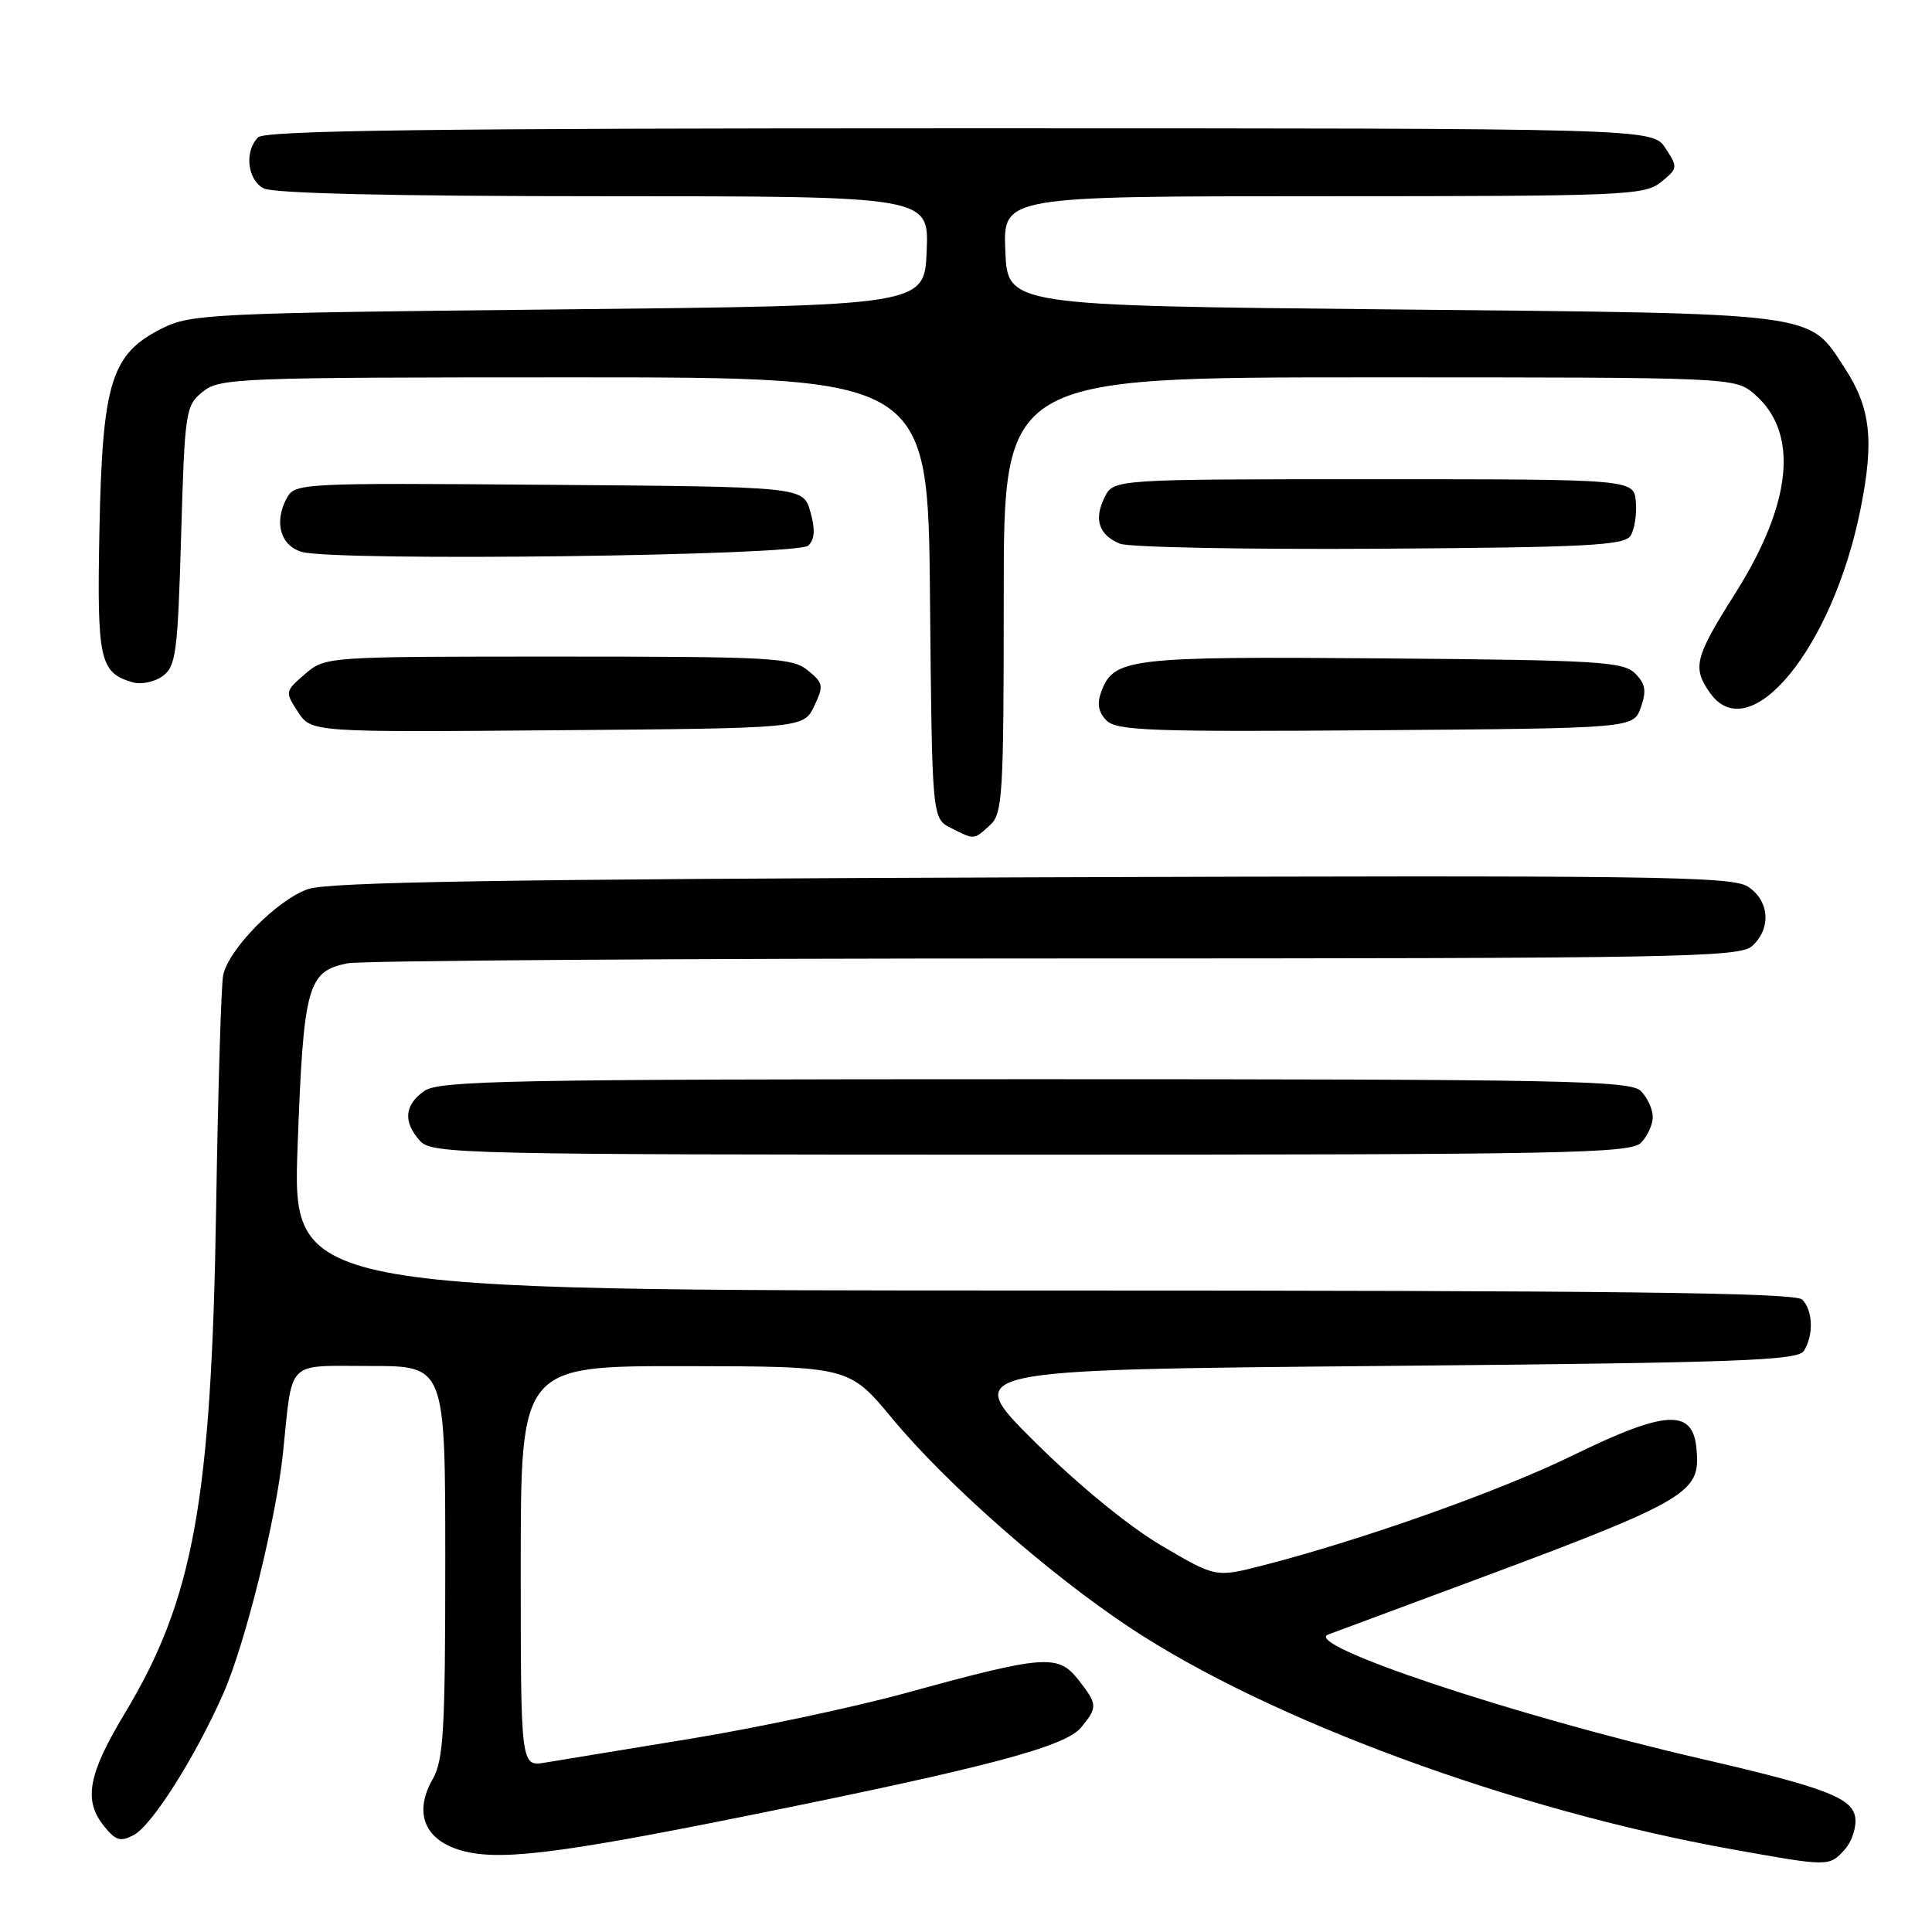 <?xml version="1.0" encoding="UTF-8" standalone="no"?>
<!DOCTYPE svg PUBLIC "-//W3C//DTD SVG 1.1//EN" "http://www.w3.org/Graphics/SVG/1.1/DTD/svg11.dtd" >
<svg xmlns="http://www.w3.org/2000/svg" xmlns:xlink="http://www.w3.org/1999/xlink" version="1.1" viewBox="0 0 256 256">
 <g >
 <path fill="currentColor"
d=" M 244.43 245.08 C 245.38 244.03 246.01 242.12 245.83 240.83 C 245.46 238.22 241.80 236.83 225.24 233.01 C 200.68 227.34 172.45 217.92 176.00 216.58 C 176.82 216.27 182.90 214.01 189.50 211.56 C 224.13 198.73 225.31 198.08 224.80 192.03 C 224.34 186.62 220.77 186.80 208.38 192.86 C 198.72 197.58 180.59 204.02 167.29 207.44 C 161.08 209.03 161.08 209.03 153.85 204.77 C 149.50 202.20 142.82 196.72 137.06 191.00 C 127.50 181.50 127.50 181.50 182.79 181.00 C 230.47 180.57 238.20 180.29 239.02 179.00 C 240.34 176.92 240.23 173.63 238.80 172.20 C 237.88 171.28 214.17 171.00 138.16 171.00 C 38.72 171.00 38.72 171.00 39.44 151.75 C 40.22 130.60 40.74 128.70 46.06 127.64 C 47.81 127.29 90.00 127.00 139.80 127.00 C 222.65 127.00 230.50 126.86 232.17 125.35 C 234.73 123.03 234.47 119.36 231.62 117.49 C 229.50 116.10 219.17 115.97 136.87 116.25 C 66.86 116.49 43.62 116.87 40.85 117.80 C 36.77 119.18 30.31 125.73 29.57 129.22 C 29.31 130.48 28.89 144.32 28.64 160.00 C 28.02 198.81 25.67 211.85 16.55 227.00 C 11.64 235.16 11.02 238.57 13.82 242.02 C 15.34 243.90 15.98 244.08 17.74 243.14 C 20.16 241.84 25.85 232.86 29.57 224.45 C 32.49 217.84 36.59 201.32 37.50 192.50 C 38.80 179.98 37.78 181.00 49.08 181.00 C 59.00 181.00 59.00 181.00 59.00 206.92 C 59.00 229.22 58.77 233.24 57.34 235.73 C 54.88 240.02 56.13 243.56 60.64 245.05 C 65.62 246.69 73.23 245.80 99.50 240.50 C 130.84 234.18 141.15 231.45 143.25 228.90 C 145.47 226.20 145.45 225.84 142.84 222.52 C 140.19 219.16 138.31 219.31 120.00 224.34 C 113.12 226.22 100.30 228.95 91.50 230.39 C 82.70 231.83 74.04 233.25 72.25 233.55 C 69.00 234.09 69.00 234.09 69.00 207.55 C 69.00 181.00 69.00 181.00 90.75 181.02 C 112.50 181.05 112.50 181.05 118.27 188.01 C 125.43 196.63 138.79 208.40 149.58 215.58 C 168.05 227.87 200.54 239.85 229.50 245.04 C 242.35 247.35 242.38 247.35 244.43 245.08 Z  M 217.43 151.43 C 218.29 150.56 219.00 149.02 219.00 148.00 C 219.00 146.98 218.29 145.44 217.43 144.57 C 216.03 143.17 207.37 143.00 137.15 143.00 C 67.53 143.00 58.19 143.18 56.22 144.56 C 53.58 146.41 53.39 148.66 55.65 151.17 C 57.23 152.91 61.05 153.00 136.58 153.00 C 207.32 153.00 216.03 152.83 217.43 151.43 Z  M 131.17 109.35 C 132.86 107.81 133.00 105.52 133.00 78.85 C 133.00 50.00 133.00 50.00 181.44 50.00 C 229.89 50.00 229.89 50.00 232.50 52.25 C 238.39 57.34 237.49 66.63 229.95 78.59 C 224.56 87.11 224.22 88.44 226.56 91.78 C 231.82 99.30 242.82 85.92 246.52 67.50 C 248.36 58.34 247.88 54.06 244.44 48.78 C 239.56 41.30 241.53 41.56 184.50 41.00 C 133.50 40.50 133.50 40.50 133.21 33.25 C 132.91 26.00 132.91 26.00 175.35 26.00 C 215.31 26.00 217.91 25.89 220.09 24.13 C 222.33 22.32 222.35 22.18 220.68 19.63 C 218.95 17.00 218.95 17.00 127.18 17.00 C 57.13 17.00 35.12 17.28 34.20 18.20 C 32.36 20.04 32.77 23.81 34.93 24.96 C 36.18 25.63 52.17 26.00 79.98 26.00 C 123.09 26.00 123.09 26.00 122.79 33.25 C 122.50 40.50 122.50 40.50 74.00 41.00 C 28.05 41.47 25.29 41.61 21.50 43.50 C 14.74 46.88 13.58 50.59 13.18 70.00 C 12.83 87.46 13.19 89.12 17.55 90.40 C 18.68 90.74 20.48 90.37 21.55 89.59 C 23.31 88.30 23.55 86.53 24.00 70.99 C 24.48 54.44 24.59 53.75 26.86 51.91 C 29.11 50.09 31.44 50.00 76.10 50.00 C 122.97 50.00 122.97 50.00 123.23 79.22 C 123.50 108.44 123.50 108.44 126.00 109.71 C 129.15 111.30 129.00 111.31 131.17 109.35 Z  M 107.88 93.57 C 109.17 90.86 109.11 90.51 107.03 88.82 C 104.96 87.15 102.29 87.00 73.94 87.00 C 43.14 87.00 43.11 87.00 40.41 89.32 C 37.76 91.60 37.75 91.68 39.48 94.33 C 41.25 97.03 41.25 97.03 73.86 96.76 C 106.47 96.50 106.47 96.50 107.88 93.57 Z  M 217.42 93.73 C 218.19 91.54 218.04 90.61 216.66 89.23 C 215.10 87.67 211.77 87.47 183.22 87.24 C 149.48 86.97 147.55 87.20 145.90 91.72 C 145.34 93.26 145.56 94.42 146.63 95.48 C 147.97 96.82 152.65 96.99 182.31 96.76 C 216.45 96.50 216.45 96.50 217.42 93.73 Z  M 107.11 72.29 C 107.97 71.43 108.04 70.14 107.37 67.79 C 106.43 64.50 106.43 64.50 72.76 64.24 C 39.62 63.98 39.07 64.01 37.98 66.04 C 36.28 69.21 37.17 72.32 40.00 73.13 C 44.50 74.41 105.76 73.65 107.11 72.29 Z  M 216.05 71.00 C 216.58 70.17 216.90 68.15 216.76 66.50 C 216.50 63.50 216.50 63.50 182.03 63.50 C 147.56 63.50 147.56 63.50 146.37 65.89 C 144.91 68.82 145.59 70.88 148.39 72.04 C 149.55 72.52 165.03 72.82 182.79 72.71 C 210.23 72.53 215.22 72.27 216.05 71.00 Z "/>
</g>
</svg>